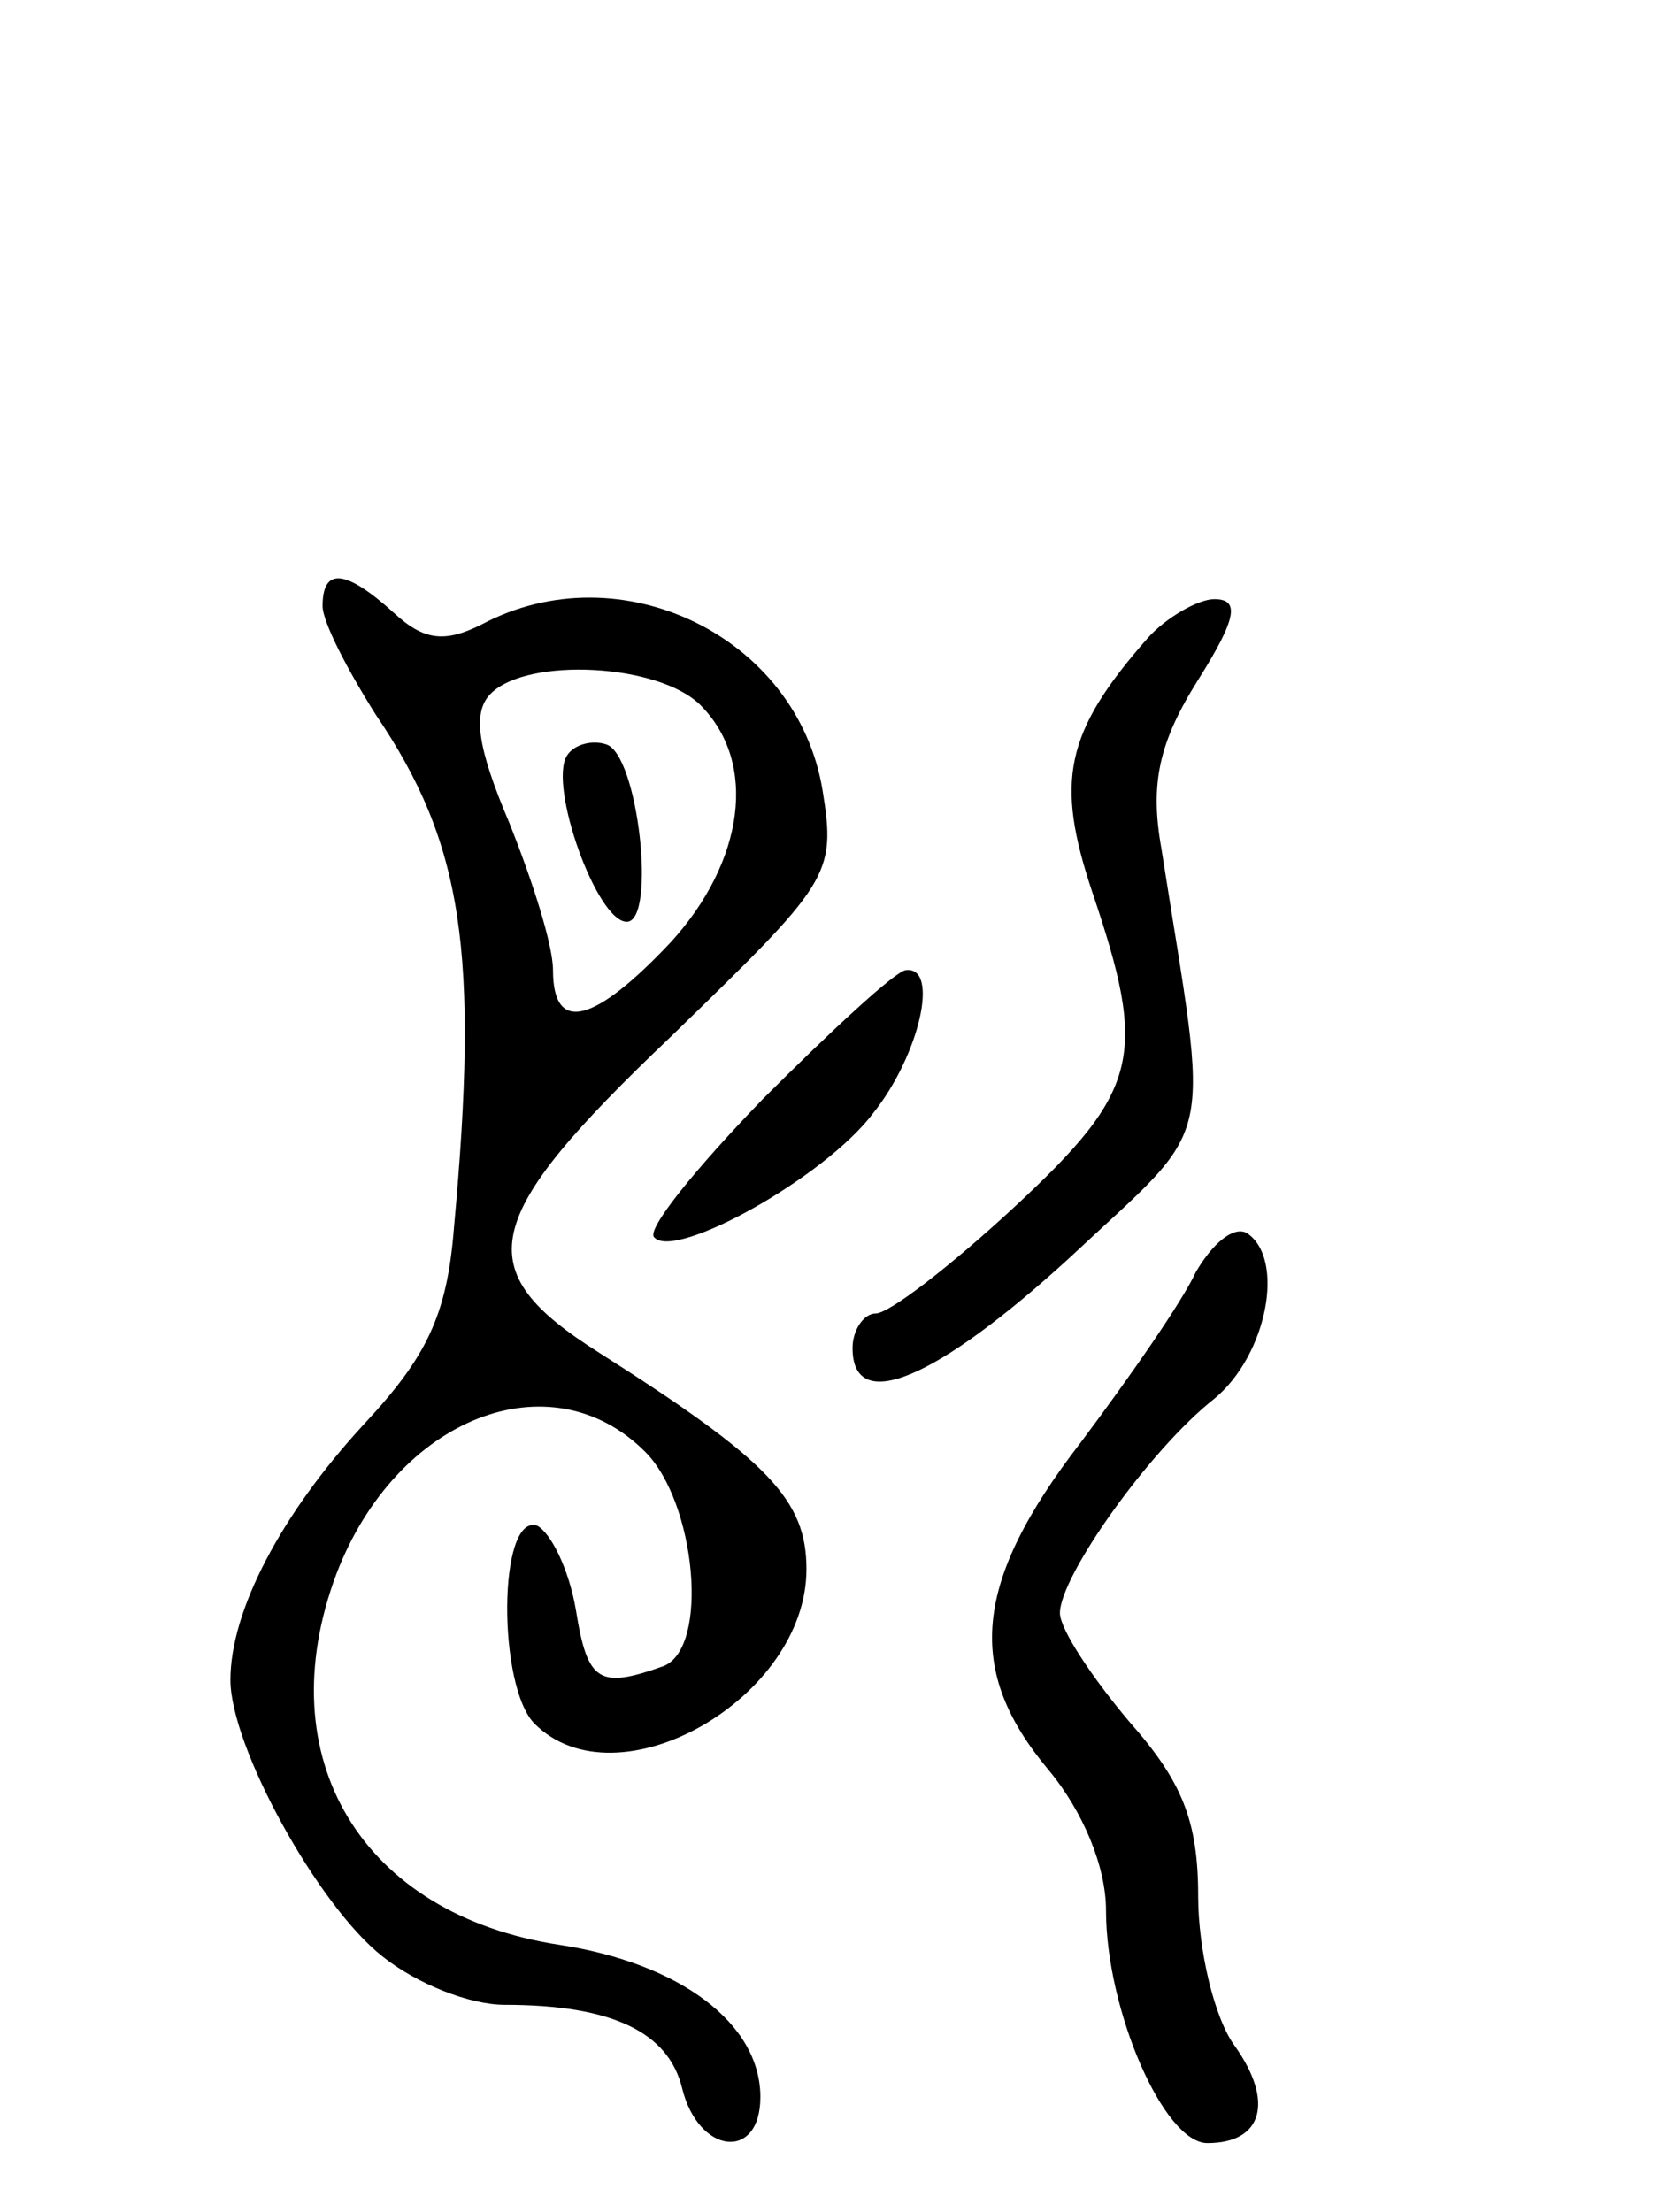 <svg version="1.0" xmlns="http://www.w3.org/2000/svg"
 width="72pt" height="96pt" viewBox="0 0 72 96"
 preserveAspectRatio="xMidYMid meet">
<g transform="translate(0,96) scale(0.1,-0.1)"
fill="#000000" stroke="none">
<path d="M140 697 c0 -7 11 -28 23 -47 38 -56 45 -103 34 -223 -3 -38 -12 -56
-39 -85 -36 -39 -58 -81 -58 -111 0 -29 38 -98 66 -120 15 -12 38 -21 53 -21
47 0 71 -12 77 -36 7 -29 34 -32 34 -4 0 32 -35 58 -87 66 -86 13 -127 81 -97
161 26 68 93 94 134 53 22 -22 28 -85 8 -93 -28 -10 -33 -7 -38 24 -3 18 -11
34 -17 37 -17 5 -17 -70 -1 -86 36 -36 118 11 118 67 0 30 -16 47 -90 94 -57
36 -52 58 31 137 69 67 72 70 66 107 -11 67 -88 104 -148 72 -16 -8 -25 -7
-38 5 -21 19 -31 20 -31 3z m164 -43 c25 -25 19 -68 -13 -103 -33 -35 -51 -40
-51 -12 0 11 -9 39 -19 64 -14 33 -16 48 -8 56 16 16 73 13 91 -5z"/>
<path d="M246 632 c-8 -13 13 -72 26 -72 13 0 5 73 -9 77 -6 2 -14 0 -17 -5z"/>
<path d="M498 683 c-36 -41 -40 -62 -24 -110 24 -71 21 -86 -34 -137 -27 -25
-54 -46 -60 -46 -5 0 -10 -7 -10 -15 0 -29 36 -14 94 39 65 61 61 44 40 178
-5 28 -1 46 16 73 17 27 18 35 7 35 -7 0 -21 -8 -29 -17z"/>
<path d="M331 483 c-29 -30 -51 -57 -47 -60 9 -10 74 26 95 54 20 25 29 64 14
62 -5 -1 -32 -26 -62 -56z"/>
<path d="M519 408 c-6 -13 -29 -46 -50 -74 -47 -61 -50 -99 -14 -142 15 -18
25 -42 25 -61 0 -43 25 -101 44 -101 24 0 29 18 12 42 -9 12 -16 42 -16 65 0
33 -7 50 -30 76 -16 19 -30 40 -30 47 0 16 39 71 67 93 23 19 31 61 14 72 -6
3 -15 -5 -22 -17z"/>
</g>
</svg>
